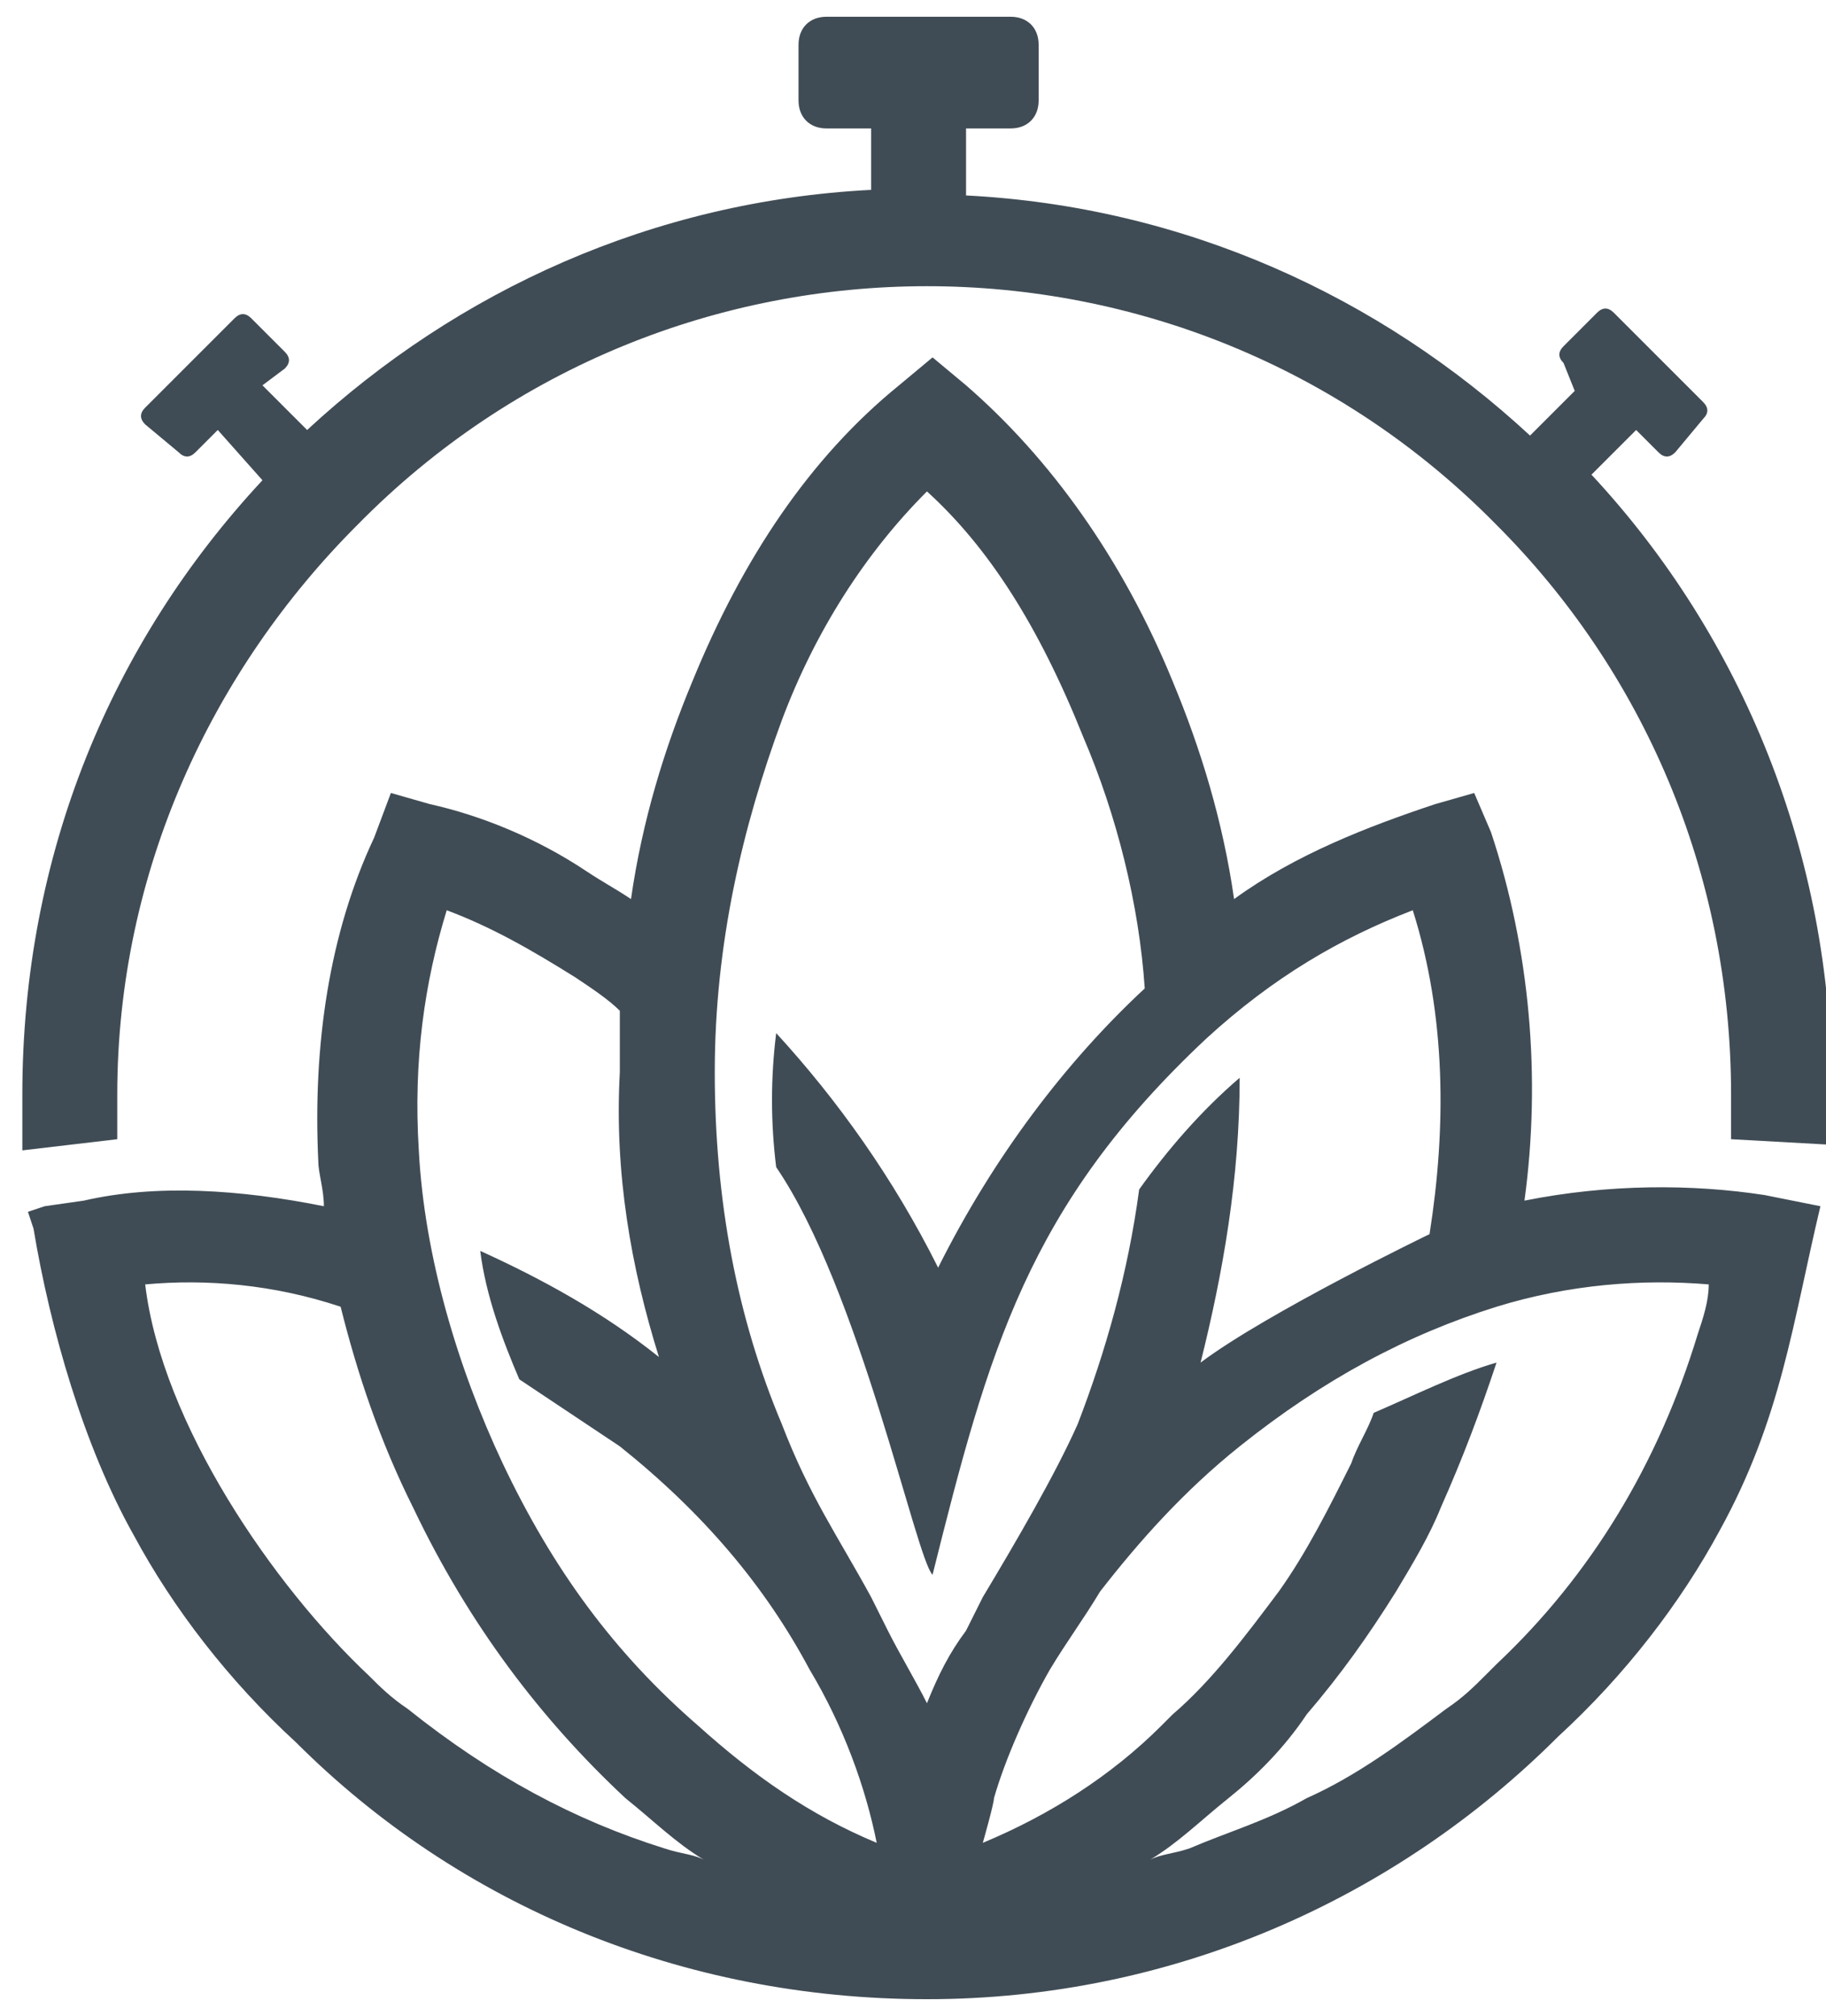 <?xml version="1.0" encoding="utf-8"?>
<!-- Generator: Adobe Illustrator 24.2.1, SVG Export Plug-In . SVG Version: 6.00 Build 0)  -->
<svg version="1.1" id="Layer_1" xmlns="http://www.w3.org/2000/svg" xmlns:xlink="http://www.w3.org/1999/xlink" x="0px" y="0px"
	 viewBox="0 0 32.7 36.1" style="enable-background:new 0 0 32.7 36.1;" xml:space="preserve">
<style type="text/css">
	.st0{fill-rule:evenodd;clip-rule:evenodd;fill:#404C55;}
</style>
<g>
	<path class="st0" d="M31,20.4c0-0.3,0-0.5,0-0.8c0-4-1.6-7.6-4.2-10.2C21.2,3.7,12,3.7,6.4,9.4C3.8,12,2.1,15.6,2.1,19.6
		c0,0.3,0,0.5,0,0.8l-1.7,0.2c0-0.3,0-0.6,0-1c0-4.3,1.6-8.1,4.3-11L3.9,7.7L3.5,8.1c-0.1,0.1-0.2,0.1-0.3,0L2.6,7.6
		c-0.1-0.1-0.1-0.2,0-0.3c0.5-0.5,1.1-1.1,1.6-1.6c0.1-0.1,0.2-0.1,0.3,0l0.6,0.6c0.1,0.1,0.1,0.2,0,0.3L4.7,6.9l0.8,0.8
		c2.7-2.5,6.2-4.1,10.1-4.3V2.3h-0.8c-0.3,0-0.5-0.2-0.5-0.5v-1c0-0.3,0.2-0.5,0.5-0.5h3.3c0.3,0,0.5,0.2,0.5,0.5v1
		c0,0.3-0.2,0.5-0.5,0.5h-0.8v1.2c3.9,0.2,7.4,1.8,10.1,4.3L28.2,7L28,6.5c-0.1-0.1-0.1-0.2,0-0.3l0.6-0.6c0.1-0.1,0.2-0.1,0.3,0
		c0.5,0.5,1.1,1.1,1.6,1.6c0.1,0.1,0.1,0.2,0,0.3L30,8.1c-0.1,0.1-0.2,0.1-0.3,0l-0.4-0.4l-0.8,0.8c2.7,2.9,4.3,6.8,4.3,11
		c0,0.3,0,0.6,0,1L31,20.4z"/>
	<g>
		<path class="st0" d="M16.6,8.8c-1.1,1.1-2,2.5-2.6,4.1c-0.7,1.9-1.2,4-1.2,6.3s0.4,4.4,1.2,6.3c0.5,1.3,1,2,1.6,3.1
			c0.1,0.2,0.2,0.4,0.3,0.6c0.2,0.4,0.5,0.9,0.7,1.3c0.2-0.5,0.4-0.9,0.7-1.3c0.1-0.2,0.2-0.4,0.3-0.6c0.6-1,1.3-2.2,1.7-3.1
			c0.5-1.3,0.9-2.7,1.1-4.2c0.5-0.7,1.1-1.4,1.8-2l0,0c0,1.8-0.3,3.5-0.7,5.1c1.2-0.9,4.1-2.3,4.1-2.3c0.3-1.9,0.3-3.9-0.3-5.8
			c-1.3,0.5-2.5,1.2-3.7,2.3c-3.2,3-3.9,5.6-4.9,9.6c-0.3-0.3-1.3-5.1-2.8-7.3l0,0l0,0l0,0l0,0l0,0l0,0l0,0l0,0l0,0l0,0l0,0l0,0l0,0
			l0,0l0,0l0,0l0,0l0,0l0,0c-0.1-0.8-0.1-1.6,0-2.4l0,0l0,0l0,0l0,0l0,0l0,0l0,0l0,0l0,0l0,0l0,0l0,0l0,0l0,0l0,0l0,0
			c1.1,1.2,2.1,2.6,2.9,4.2c1-2,2.3-3.7,3.7-5c-0.1-1.5-0.5-3.1-1.1-4.5C18.6,11.2,17.7,9.8,16.6,8.8L16.6,8.8z M26.6,30
			c-0.2,0.2-0.4,0.4-0.7,0.6c-0.8,0.6-1.6,1.2-2.5,1.6c-0.7,0.4-1.4,0.6-2.1,0.9c-0.3,0.1-0.5,0.1-0.7,0.2c0.5-0.3,0.9-0.7,1.4-1.1
			c0.5-0.4,1-0.9,1.4-1.5l0,0c0.6-0.7,1.1-1.4,1.6-2.2c0.3-0.5,0.6-1,0.8-1.5c0.4-0.9,0.7-1.7,1-2.6c-0.7,0.2-1.5,0.6-2.2,0.9
			c-0.1,0.3-0.3,0.6-0.4,0.9c-0.4,0.8-0.8,1.6-1.3,2.3c-0.6,0.8-1.2,1.6-1.9,2.2c-0.1,0.1-0.1,0.1-0.2,0.2c-0.9,0.9-2,1.6-3.2,2.1
			c0,0,0.2-0.7,0.2-0.8c0.2-0.7,0.6-1.6,1-2.3c0.3-0.5,0.6-0.9,0.9-1.4c0.7-0.9,1.5-1.8,2.5-2.6c1.5-1.2,3-2,4.6-2.5
			c1.3-0.4,2.6-0.5,3.8-0.4c0,0.3-0.1,0.6-0.2,0.9c-0.7,2.3-1.9,4.3-3.6,5.9C26.7,29.9,26.6,30,26.6,30L26.6,30z M27.3,21.5
			c1.5-0.3,3-0.3,4.3-0.1l1,0.2c-0.5,2.1-0.7,3.8-1.8,5.8c-0.7,1.3-1.7,2.6-2.9,3.7C25,34,21,35.8,16.6,35.8s-8.4-1.7-11.3-4.6
			c-1.2-1.1-2.2-2.4-2.9-3.7c-0.9-1.6-1.5-3.7-1.8-5.5l-0.1-0.3l0.3-0.1l0.7-0.1c1.3-0.3,2.8-0.2,4.3,0.1c0-0.3-0.1-0.6-0.1-0.8
			c-0.1-2.1,0.2-4.1,1-5.8L7,14.2l0.7,0.2c0.9,0.2,1.9,0.6,2.8,1.2c0.3,0.2,0.5,0.3,0.8,0.5c0.2-1.4,0.6-2.7,1.1-3.9
			c0.9-2.2,2.1-4,3.7-5.3l0.6-0.5l0.6,0.5c1.5,1.3,2.8,3.1,3.7,5.3c0.5,1.2,0.9,2.5,1.1,3.9l0,0c1.1-0.8,2.4-1.3,3.6-1.7l0.7-0.2
			l0.3,0.7C27.4,17,27.6,19.3,27.3,21.5L27.3,21.5L27.3,21.5z M6.6,30c0.2,0.2,0.4,0.4,0.7,0.6c1.5,1.2,3,2,4.6,2.5
			c0.3,0.1,0.5,0.1,0.7,0.2c-0.5-0.3-0.9-0.7-1.4-1.1c-1.5-1.4-2.8-3.1-3.8-5.2c-0.6-1.2-1-2.4-1.3-3.6C4.9,23,3.7,22.9,2.6,23
			C2.9,25.5,4.9,28.4,6.6,30L6.6,30z M11.8,24.3c-1-0.8-2.1-1.4-3.2-1.9C8.7,23.2,9,24,9.3,24.7c0.6,0.4,1.2,0.8,1.8,1.2
			c1.5,1.2,2.6,2.5,3.4,4c0.6,1,1,2.1,1.2,3.1l0,0c-1.2-0.5-2.2-1.2-3.2-2.1C11,29.6,9.9,28.1,9,26.2c-0.8-1.7-1.4-3.7-1.5-5.6
			c-0.1-1.6,0.1-3,0.5-4.3c0.8,0.3,1.5,0.7,2.3,1.2c0.3,0.2,0.6,0.4,0.8,0.6c0,0.4,0,0.7,0,1.1C11,21,11.3,22.7,11.8,24.3z"/>
	</g>
</g>
</svg>
